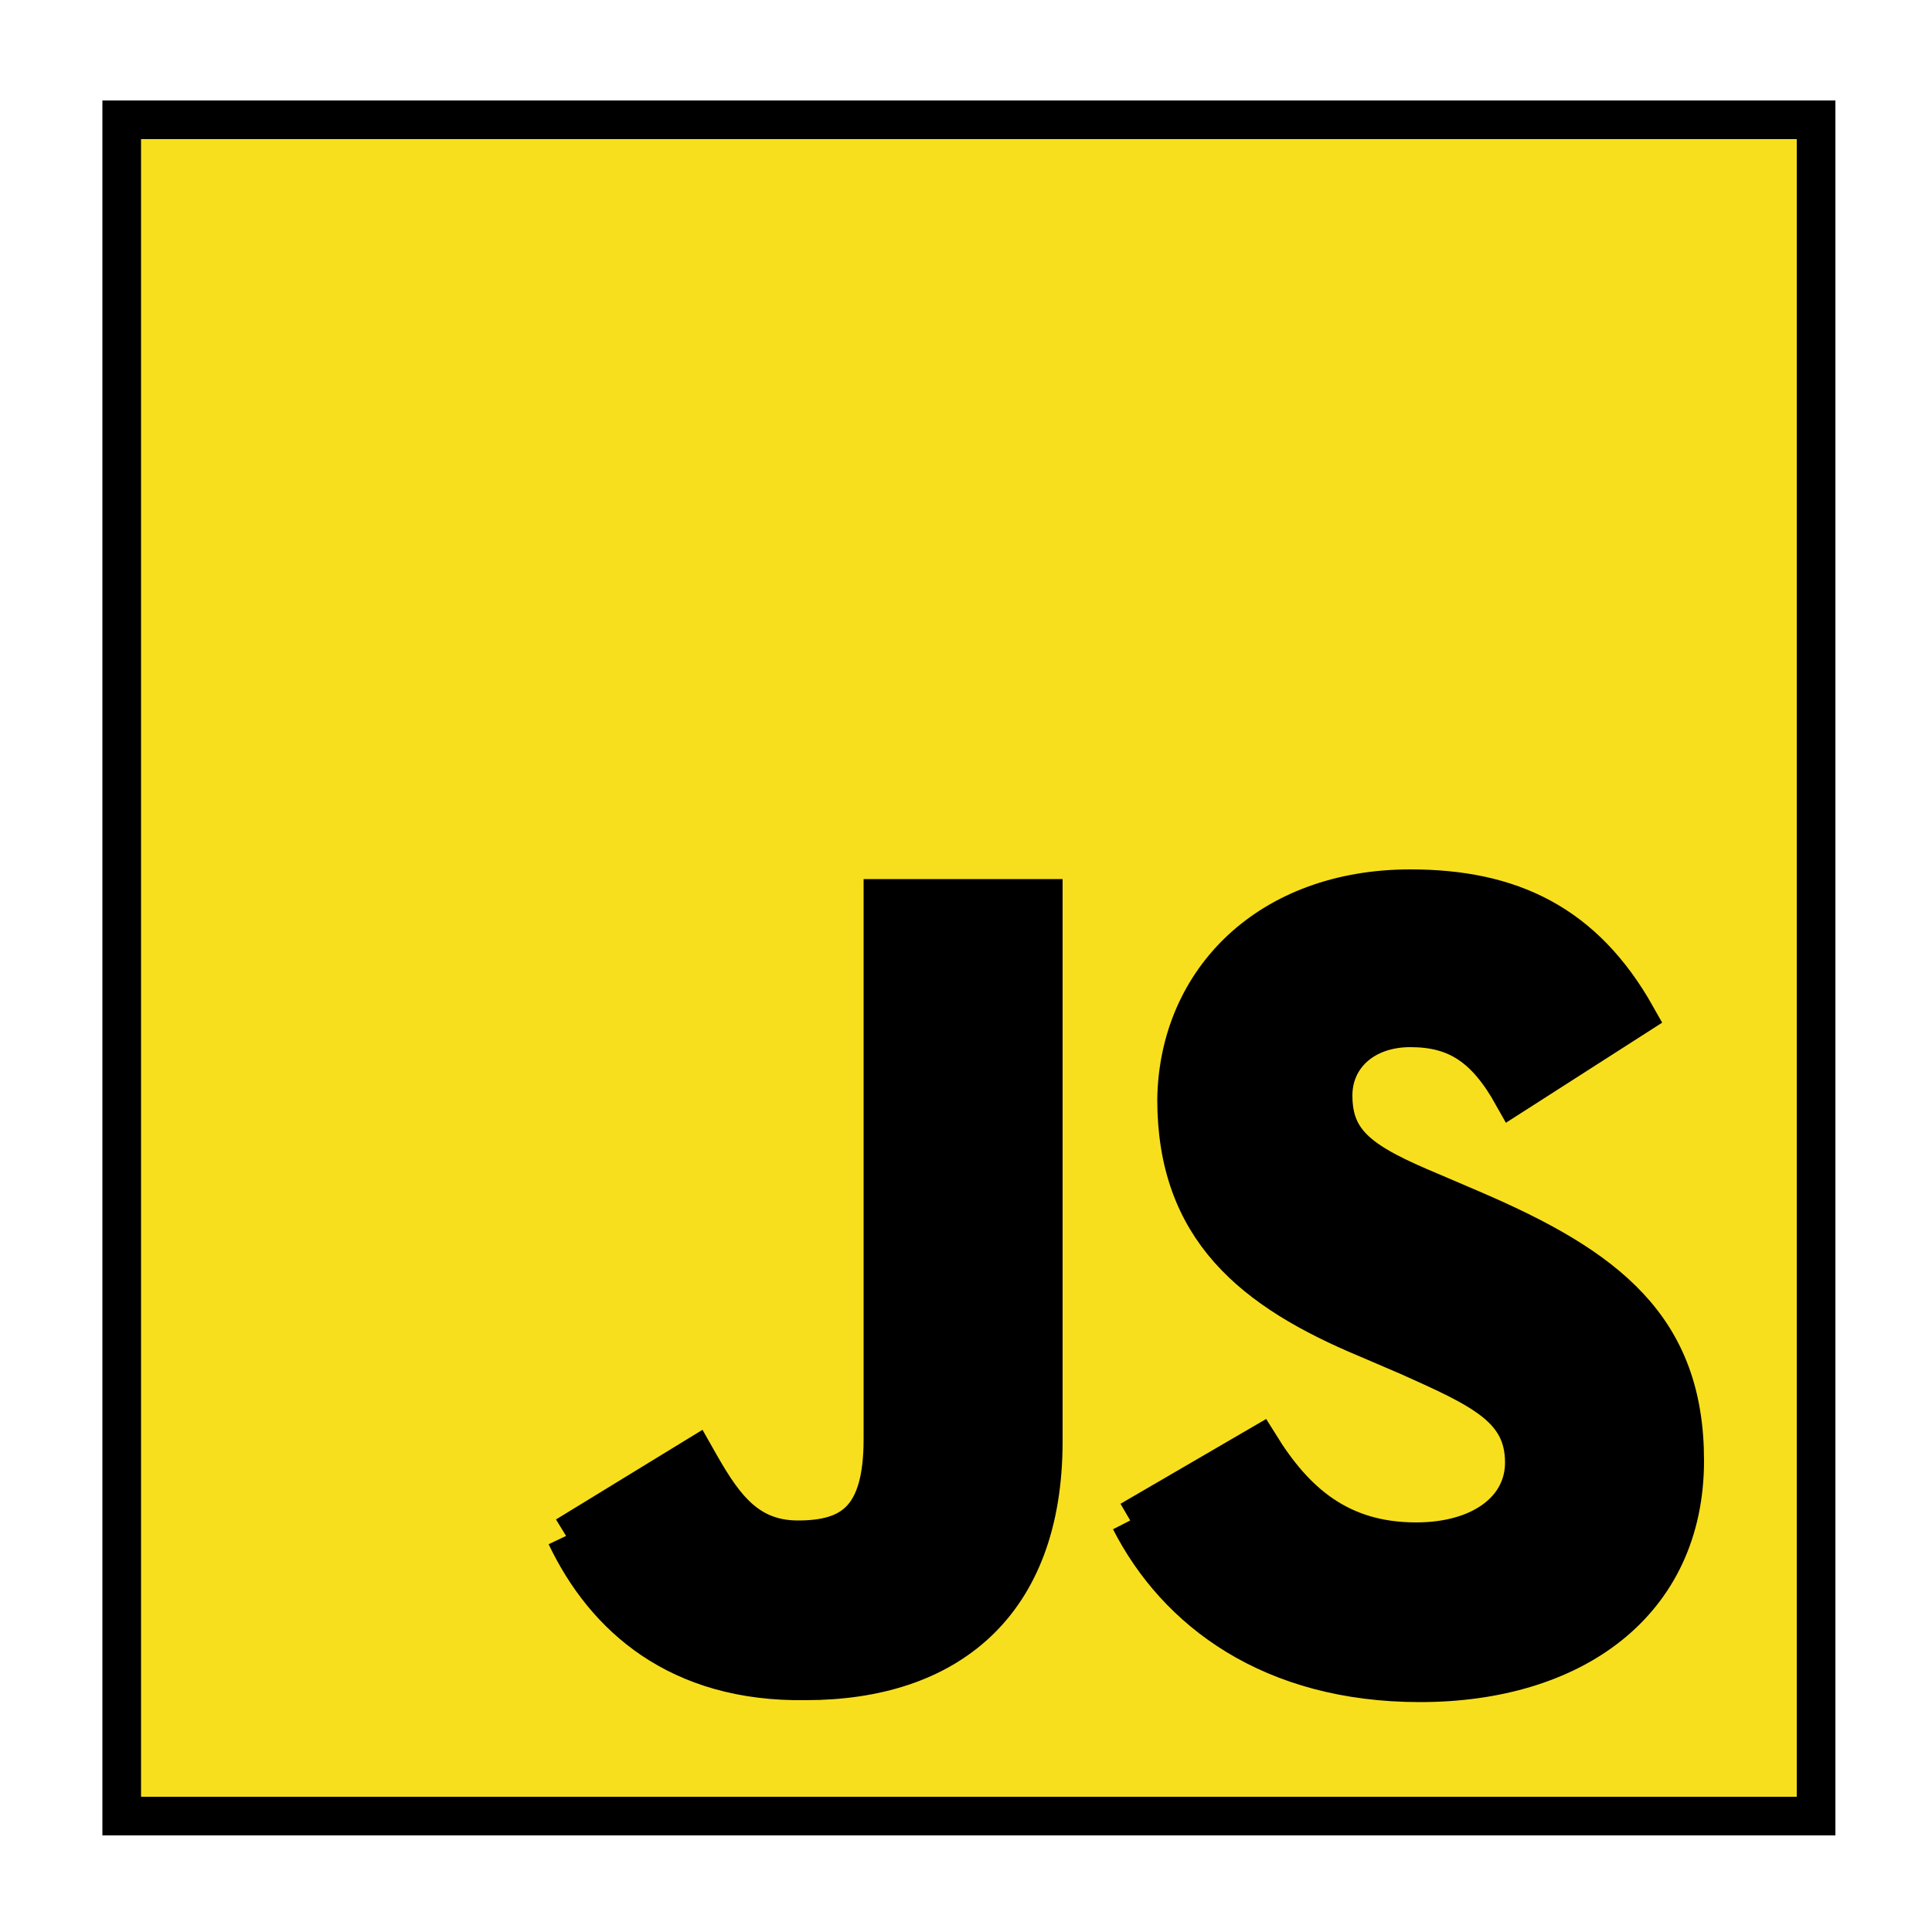 <?xml version="1.0" encoding="utf-8"?>
<!-- Generator: Adobe Illustrator 24.0.1, SVG Export Plug-In . SVG Version: 6.00 Build 0)  -->
<svg version="1.1" id="Layer_1" xmlns="http://www.w3.org/2000/svg" xmlns:xlink="http://www.w3.org/1999/xlink" x="0px" y="0px"
	 viewBox="0 0 100 100" enable-background="new 0 0 100 100" xml:space="preserve">
<title>JavaScript</title>
<g id="Layer_8">
	<path fill="#F7DF1E" stroke="#000000" stroke-width="2" stroke-miterlimit="10" d="M6.3,6.2H94V94H6.3V6.2z"/>
	<path stroke="#000000" stroke-width="2" stroke-miterlimit="10" d="M29.3,79.5l6.7-4.1c1.3,2.3,2.5,4.3,5.3,4.3s4.4-1.1,4.4-5.2
		v-28H54v28.1c0,8.5-5,12.4-12.3,12.4C35.1,87.1,31.3,83.7,29.3,79.5"/>
	<path stroke="#000000" stroke-width="2" stroke-miterlimit="10" d="M58.5,78.7l6.7-3.9c1.8,2.9,4.1,5,8.1,5c3.4,0,5.6-1.7,5.6-4.1
		c0-2.8-2.2-3.8-6-5.5l-2.1-0.9c-6-2.5-9.9-5.7-9.9-12.4C61,50.7,65.7,46,73,46c5.2,0,9,1.8,11.7,6.6l-6.4,4.1
		c-1.4-2.5-2.9-3.5-5.3-3.5s-4,1.5-4,3.5c0,2.5,1.5,3.5,5.1,5l2.1,0.9c7,3,11,6.1,11,13c0,7.4-5.8,11.5-13.7,11.5
		C65.8,87.1,60.9,83.4,58.5,78.7"/>
</g>
</svg>

